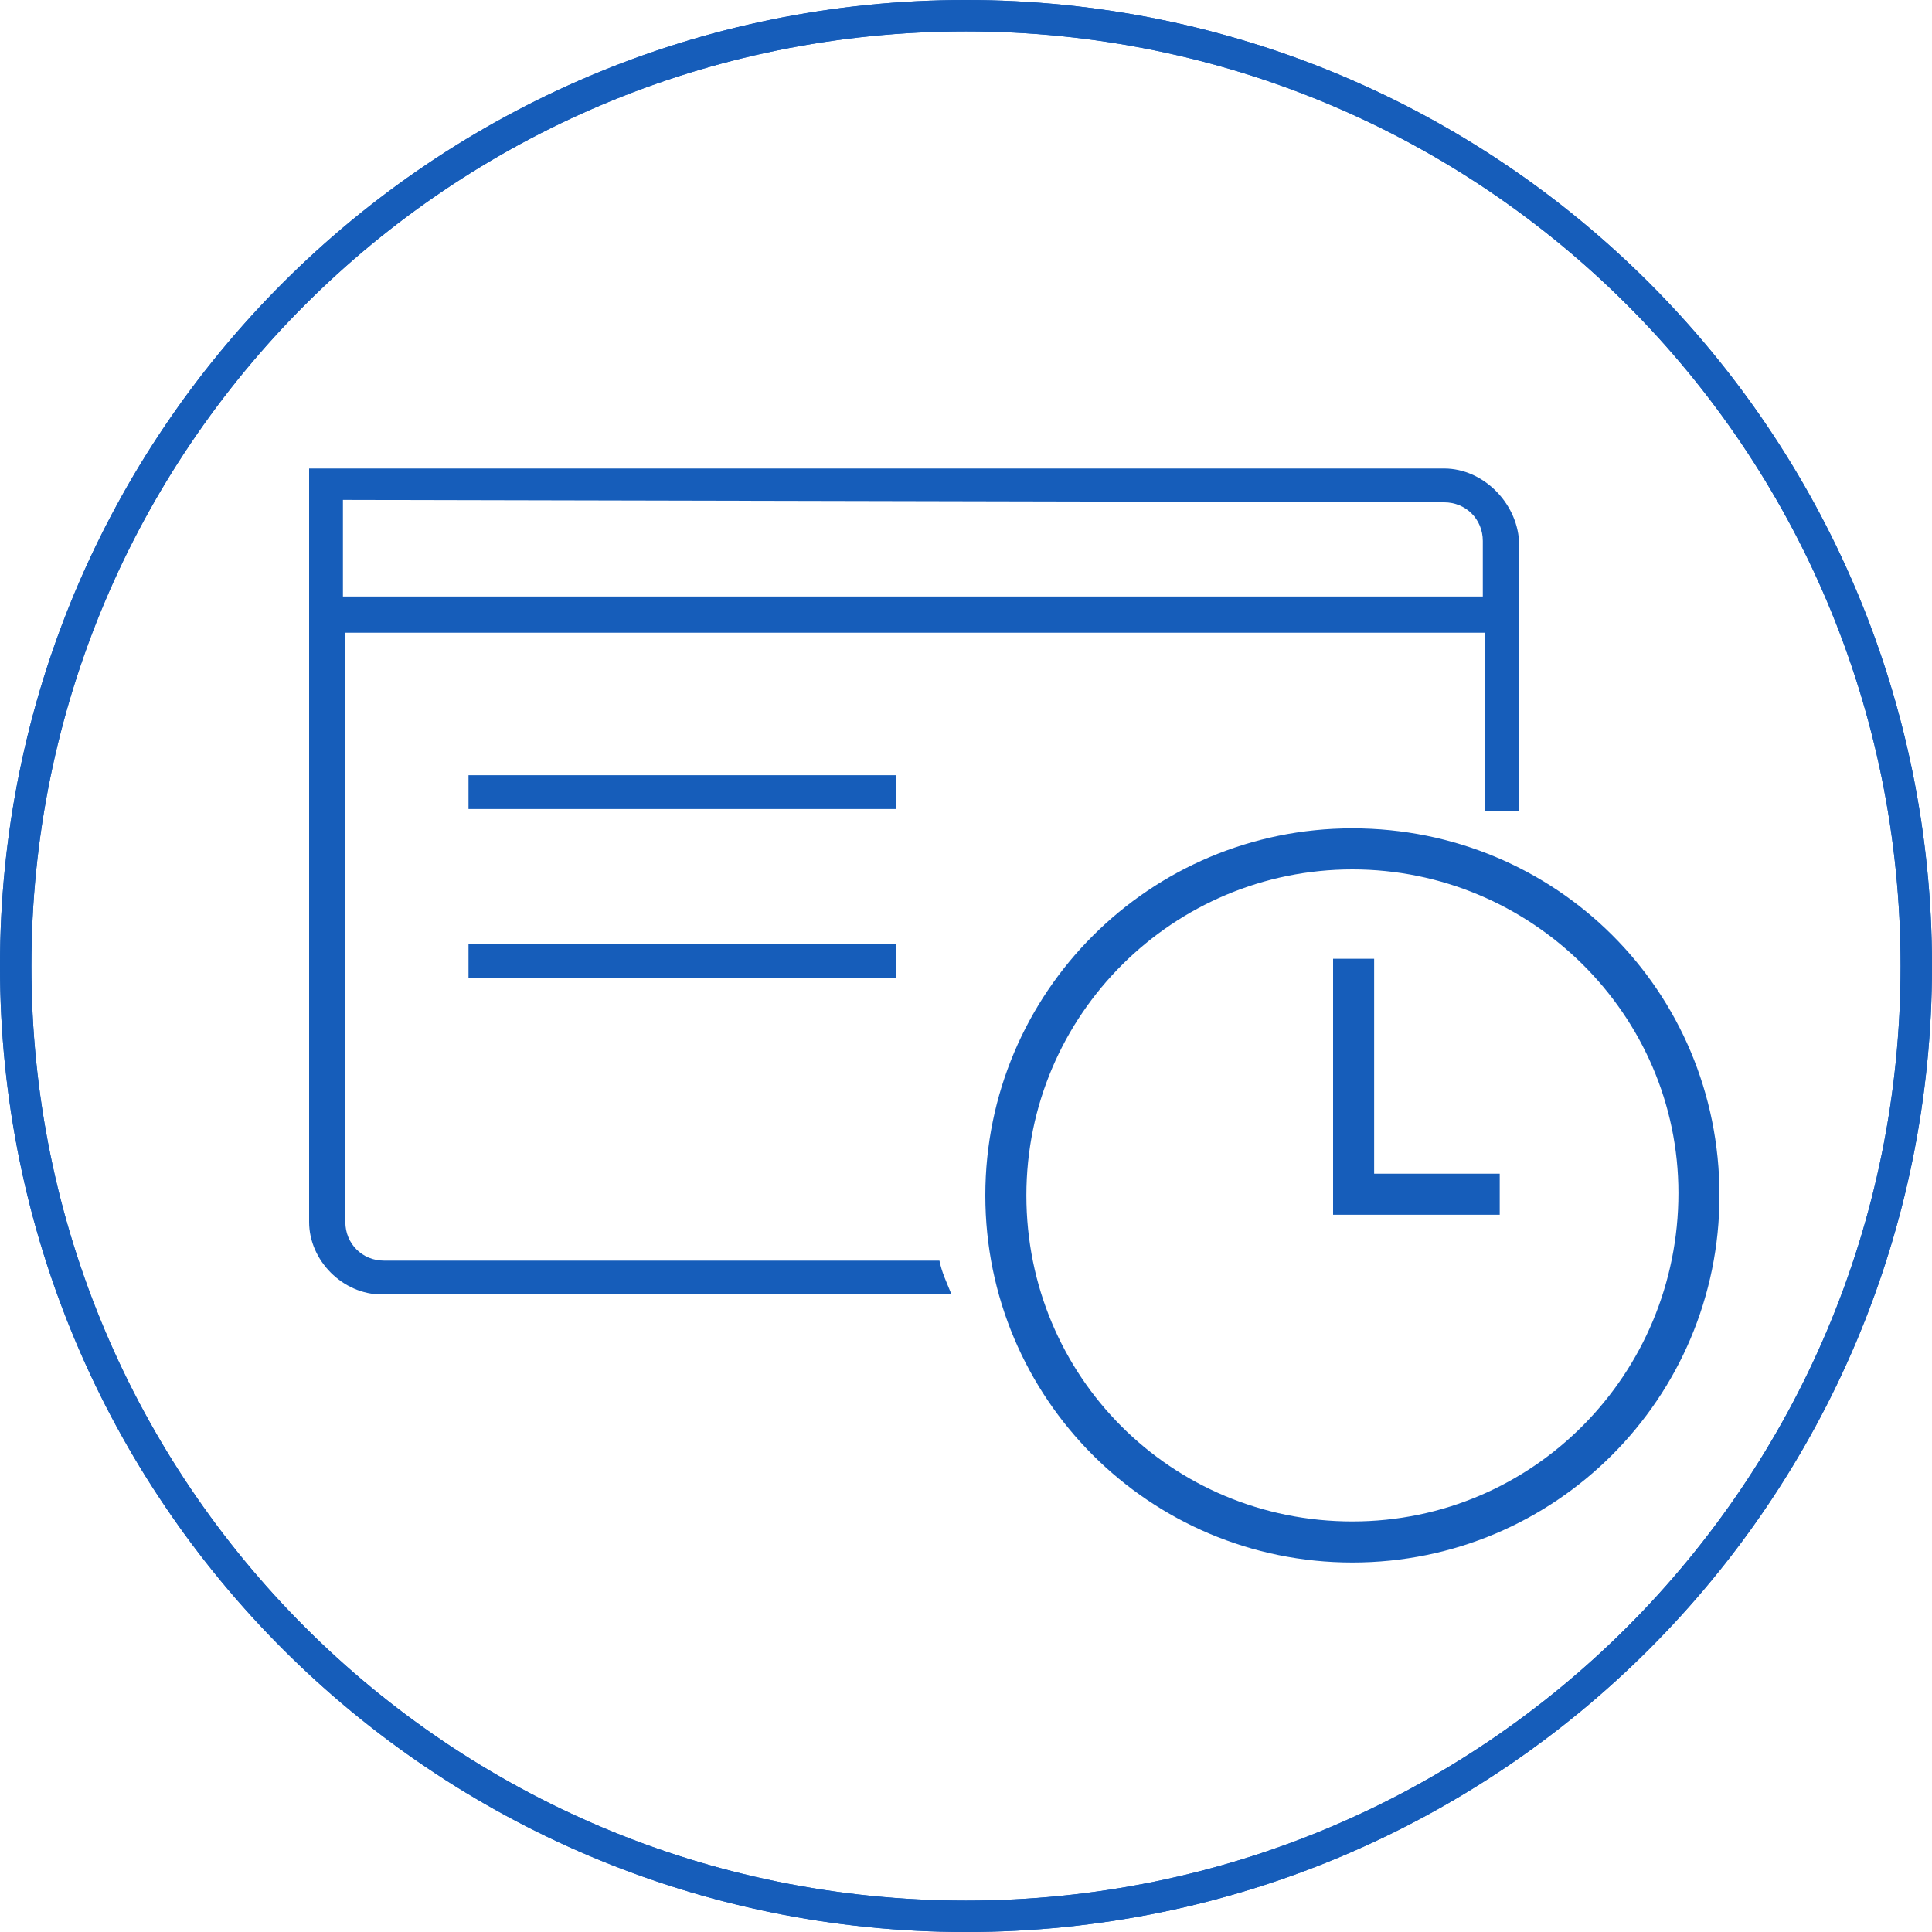 <?xml version="1.0" encoding="utf-8"?>
<!-- Generator: Adobe Illustrator 24.3.0, SVG Export Plug-In . SVG Version: 6.00 Build 0)  -->
<svg version="1.1" id="Layer_1" xmlns="http://www.w3.org/2000/svg" xmlns:xlink="http://www.w3.org/1999/xlink" x="0px" y="0px"
	 viewBox="0 0 80 80" style="enable-background:new 0 0 80 80;" xml:space="preserve">
<style type="text/css">
	.st0{fill:#165DBA;}
</style>
<path class="st0" d="M40,1.3c21.4,0,38.7,17.3,38.7,38.7S61.4,78.7,40,78.7S1.3,61.4,1.3,40C1.3,18.6,18.6,1.3,40,1.3
	C40,1.3,40,1.3,40,1.3 M40,0C17.9,0,0,17.9,0,40s17.9,40,40,40s40-17.9,40-40S62.1,0,40,0z"/>
<path class="st0" d="M40,1.3c21.4,0,38.7,17.3,38.7,38.7S61.4,78.7,40,78.7S1.3,61.4,1.3,40C1.3,18.6,18.6,1.3,40,1.3
	C40,1.3,40,1.3,40,1.3 M40,0C17.9,0,0,17.9,0,40s17.9,40,40,40s40-17.9,40-40S62.1,0,40,0z"/>
<path class="st0" d="M59.8,19.4h-47v31.2c0,1.6,1.4,3,3,3h23.6c-0.2-0.5-0.4-0.9-0.5-1.4h-23c-0.9,0-1.6-0.7-1.6-1.6l0,0V26.2h47.2
	v7.4h1.4V22.4C62.8,20.8,61.4,19.4,59.8,19.4z M59.8,20.8c0.9,0,1.6,0.7,1.6,1.6v2.3H14.2v-4"/>
<rect x="19.4" y="32.1" class="st0" width="17.7" height="1.4"/>
<rect x="19.4" y="39.1" class="st0" width="17.7" height="1.4"/>
<path class="st0" d="M56,34.3c-8.4,0-15.2,6.8-15.2,15.2c0,8.4,6.8,15.2,15.2,15.2s15.2-6.8,15.2-15.2l0,0
	C71.2,41,64.4,34.3,56,34.3C56,34.3,56,34.3,56,34.3z M56,63c-7.5,0-13.5-6-13.5-13.5C42.5,42,48.6,36,56,36c7.4,0,13.5,6,13.5,13.4
	C69.5,56.9,63.5,63,56,63C56,63,56,63,56,63z"/>
<polygon class="st0" points="56.9,39.7 55.2,39.7 55.2,50.3 62.1,50.3 62.1,48.6 56.9,48.6 "/>
</svg>
